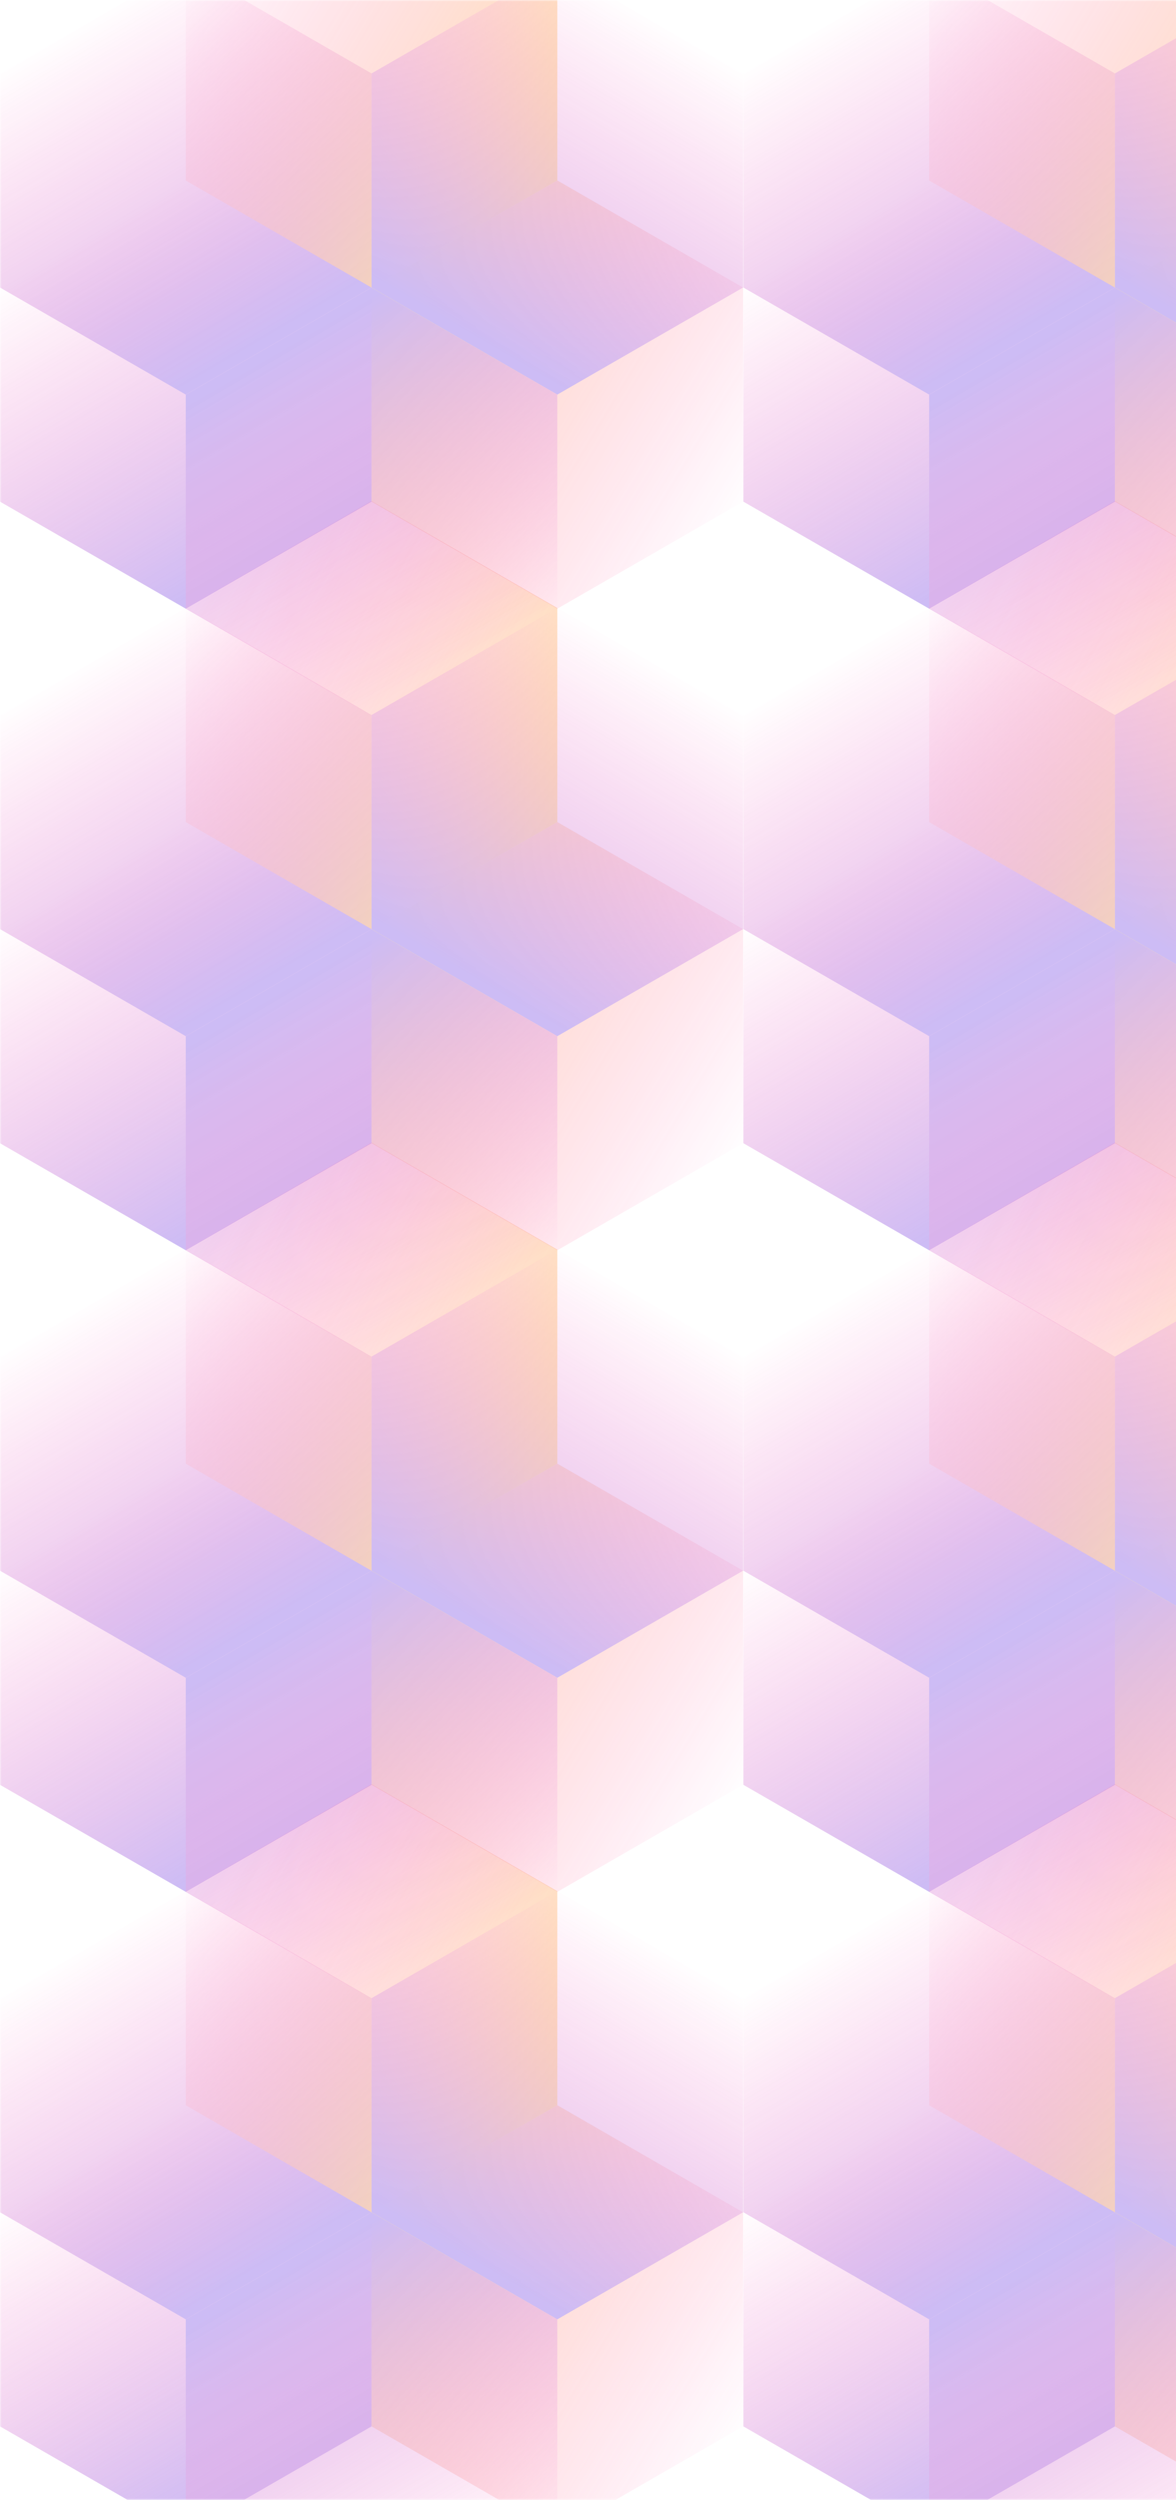 <svg width="386" height="820" viewBox="0 0 386 820" fill="none" xmlns="http://www.w3.org/2000/svg">
<mask id="mask0_61429:5612" style="mask-type:alpha" maskUnits="userSpaceOnUse" x="0" y="0" width="976" height="820">
<rect width="976" height="820" fill="url(#paint0_linear_61429:5612)"/>
</mask>
<g mask="url(#mask0_61429:5612)">
<g style="mix-blend-mode:luminosity" opacity="0.4">
<path d="M0 304.761V374.986L60.976 410.102L121.953 374.986V304.761L60.976 269.646L0 304.761Z" fill="url(#paint1_linear_61429:5612)"/>
<path d="M0 234.533V304.758L60.976 339.874L121.953 304.758V234.533L60.976 199.417L0 234.533Z" fill="url(#paint2_linear_61429:5612)"/>
<path d="M182.929 199.435V269.66L121.952 304.776L60.976 269.66V199.435L121.952 164.32L182.929 199.435Z" fill="url(#paint3_linear_61429:5612)"/>
<path d="M121.952 374.986V304.761L182.929 269.646L243.905 304.761V374.986L182.929 410.102L121.952 374.986Z" fill="url(#paint4_linear_61429:5612)"/>
<path d="M243.905 234.533V304.758L182.929 339.874L121.953 304.758V234.533L182.929 199.417L243.905 234.533Z" fill="url(#paint5_linear_61429:5612)"/>
<path d="M182.929 410.117V339.892L121.952 304.776L60.976 339.892L60.976 410.117L121.952 445.233L182.929 410.117Z" fill="url(#paint6_linear_61429:5612)"/>
</g>
<g style="mix-blend-mode:luminosity" opacity="0.4">
<path d="M244 304.761V374.986L304.976 410.102L365.952 374.986V304.761L304.976 269.646L244 304.761Z" fill="url(#paint7_linear_61429:5612)"/>
<path d="M244 234.533V304.758L304.976 339.874L365.952 304.758V234.533L304.976 199.417L244 234.533Z" fill="url(#paint8_linear_61429:5612)"/>
<path d="M426.928 199.435V269.66L365.952 304.776L304.976 269.66V199.435L365.952 164.32L426.928 199.435Z" fill="url(#paint9_linear_61429:5612)"/>
<path d="M365.952 374.986V304.761L426.929 269.646L487.905 304.761V374.986L426.929 410.102L365.952 374.986Z" fill="url(#paint10_linear_61429:5612)"/>
<path d="M487.905 234.533V304.758L426.928 339.874L365.952 304.758V234.533L426.928 199.417L487.905 234.533Z" fill="url(#paint11_linear_61429:5612)"/>
<path d="M426.928 410.117V339.892L365.952 304.776L304.976 339.892V410.117L365.952 445.233L426.928 410.117Z" fill="url(#paint12_linear_61429:5612)"/>
</g>
<g style="mix-blend-mode:luminosity" opacity="0.4">
<path d="M0 515.206V585.431L60.976 620.547L121.953 585.431V515.206L60.976 480.09L0 515.206Z" fill="url(#paint13_linear_61429:5612)"/>
<path d="M0 444.978V515.203L60.976 550.318L121.953 515.203V444.978L60.976 409.862L0 444.978Z" fill="url(#paint14_linear_61429:5612)"/>
<path d="M182.929 409.88V480.105L121.952 515.221L60.976 480.105V409.88L121.952 374.764L182.929 409.88Z" fill="url(#paint15_linear_61429:5612)"/>
<path d="M121.952 585.431V515.206L182.929 480.09L243.905 515.206V585.431L182.929 620.547L121.952 585.431Z" fill="url(#paint16_linear_61429:5612)"/>
<path d="M243.905 444.978V515.203L182.929 550.318L121.953 515.203V444.978L182.929 409.862L243.905 444.978Z" fill="url(#paint17_linear_61429:5612)"/>
<path d="M182.929 620.562V550.337L121.952 515.221L60.976 550.337L60.976 620.562L121.952 655.677L182.929 620.562Z" fill="url(#paint18_linear_61429:5612)"/>
</g>
<g style="mix-blend-mode:luminosity" opacity="0.4">
<path d="M244 515.206V585.431L304.976 620.547L365.952 585.431V515.206L304.976 480.09L244 515.206Z" fill="url(#paint19_linear_61429:5612)"/>
<path d="M244 444.978V515.203L304.976 550.318L365.952 515.203V444.978L304.976 409.862L244 444.978Z" fill="url(#paint20_linear_61429:5612)"/>
<path d="M426.928 409.88V480.105L365.952 515.221L304.976 480.105V409.88L365.952 374.764L426.928 409.88Z" fill="url(#paint21_linear_61429:5612)"/>
<path d="M365.952 585.431V515.206L426.929 480.09L487.905 515.206V585.431L426.929 620.547L365.952 585.431Z" fill="url(#paint22_linear_61429:5612)"/>
<path d="M487.905 444.978V515.203L426.928 550.318L365.952 515.203V444.978L426.928 409.862L487.905 444.978Z" fill="url(#paint23_linear_61429:5612)"/>
<path d="M426.928 620.562V550.337L365.952 515.221L304.976 550.337V620.562L365.952 655.678L426.928 620.562Z" fill="url(#paint24_linear_61429:5612)"/>
</g>
<g style="mix-blend-mode:luminosity" opacity="0.4">
<path d="M0 725.651V795.875L60.976 830.991L121.953 795.875V725.651L60.976 690.535L0 725.651Z" fill="url(#paint25_linear_61429:5612)"/>
<path d="M0 655.422V725.647L60.976 760.763L121.953 725.647V655.422L60.976 620.306L0 655.422Z" fill="url(#paint26_linear_61429:5612)"/>
<path d="M182.929 620.325V690.55L121.952 725.665L60.976 690.55V620.325L121.952 585.209L182.929 620.325Z" fill="url(#paint27_linear_61429:5612)"/>
<path d="M121.952 795.875V725.651L182.929 690.535L243.905 725.651V795.875L182.929 830.991L121.952 795.875Z" fill="url(#paint28_linear_61429:5612)"/>
<path d="M243.905 655.422V725.647L182.929 760.763L121.953 725.647V655.422L182.929 620.306L243.905 655.422Z" fill="url(#paint29_linear_61429:5612)"/>
<path d="M182.929 831.006V760.781L121.952 725.665L60.976 760.781L60.976 831.006L121.952 866.122L182.929 831.006Z" fill="url(#paint30_linear_61429:5612)"/>
</g>
<g style="mix-blend-mode:luminosity" opacity="0.4">
<path d="M244 725.651V795.876L304.976 830.991L365.952 795.876V725.651L304.976 690.535L244 725.651Z" fill="url(#paint31_linear_61429:5612)"/>
<path d="M244 655.422V725.647L304.976 760.763L365.952 725.647V655.422L304.976 620.306L244 655.422Z" fill="url(#paint32_linear_61429:5612)"/>
<path d="M426.928 620.325V690.55L365.952 725.666L304.976 690.55V620.325L365.952 585.209L426.928 620.325Z" fill="url(#paint33_linear_61429:5612)"/>
<path d="M365.952 795.875V725.651L426.929 690.535L487.905 725.651V795.875L426.929 830.991L365.952 795.875Z" fill="url(#paint34_linear_61429:5612)"/>
<path d="M487.905 655.422V725.647L426.928 760.763L365.952 725.647V655.422L426.928 620.306L487.905 655.422Z" fill="url(#paint35_linear_61429:5612)"/>
<path d="M426.928 831.006V760.781L365.952 725.666L304.976 760.781V831.006L365.952 866.122L426.928 831.006Z" fill="url(#paint36_linear_61429:5612)"/>
</g>
<g style="mix-blend-mode:luminosity" opacity="0.4">
<path d="M0 94.317V164.542L60.976 199.658L121.953 164.542V94.317L60.976 59.201L0 94.317Z" fill="url(#paint37_linear_61429:5612)"/>
<path d="M0 24.088V94.314L60.976 129.429L121.953 94.314V24.088L60.976 -11.027L0 24.088Z" fill="url(#paint38_linear_61429:5612)"/>
<path d="M182.929 -11.009V59.216L121.952 94.332L60.976 59.216V-11.009L121.952 -46.125L182.929 -11.009Z" fill="url(#paint39_linear_61429:5612)"/>
<path d="M121.952 164.542V94.317L182.929 59.201L243.905 94.317V164.542L182.929 199.658L121.952 164.542Z" fill="url(#paint40_linear_61429:5612)"/>
<path d="M243.905 24.088V94.314L182.929 129.429L121.953 94.314V24.088L182.929 -11.027L243.905 24.088Z" fill="url(#paint41_linear_61429:5612)"/>
<path d="M182.929 199.672V129.448L121.952 94.332L60.976 129.448L60.976 199.672L121.952 234.788L182.929 199.672Z" fill="url(#paint42_linear_61429:5612)"/>
</g>
<g style="mix-blend-mode:luminosity" opacity="0.4">
<path d="M244 94.317V164.542L304.976 199.658L365.952 164.542V94.317L304.976 59.201L244 94.317Z" fill="url(#paint43_linear_61429:5612)"/>
<path d="M244 24.088V94.314L304.976 129.429L365.952 94.314V24.088L304.976 -11.027L244 24.088Z" fill="url(#paint44_linear_61429:5612)"/>
<path d="M426.928 -11.009V59.216L365.952 94.332L304.976 59.216V-11.009L365.952 -46.125L426.928 -11.009Z" fill="url(#paint45_linear_61429:5612)"/>
<path d="M365.952 164.542V94.317L426.929 59.201L487.905 94.317V164.542L426.929 199.658L365.952 164.542Z" fill="url(#paint46_linear_61429:5612)"/>
<path d="M487.905 24.088V94.314L426.928 129.429L365.952 94.314V24.088L426.928 -11.027L487.905 24.088Z" fill="url(#paint47_linear_61429:5612)"/>
<path d="M426.928 199.672V129.448L365.952 94.332L304.976 129.448V199.672L365.952 234.788L426.928 199.672Z" fill="url(#paint48_linear_61429:5612)"/>
</g>
</g>
<defs>
<linearGradient id="paint0_linear_61429:5612" x1="305" y1="0" x2="305" y2="820" gradientUnits="userSpaceOnUse">
<stop stop-color="#FF008E"/>
<stop offset="1" stop-color="#FFCD1E"/>
</linearGradient>
<linearGradient id="paint1_linear_61429:5612" x1="60.976" y1="406.873" x2="0.232" y2="303.246" gradientUnits="userSpaceOnUse">
<stop stop-color="#8257E5"/>
<stop offset="1" stop-color="#FF008E" stop-opacity="0"/>
</linearGradient>
<linearGradient id="paint2_linear_61429:5612" x1="60.976" y1="336.644" x2="0.232" y2="233.017" gradientUnits="userSpaceOnUse">
<stop stop-color="#8257E5"/>
<stop offset="1" stop-color="#FF008E" stop-opacity="0"/>
</linearGradient>
<linearGradient id="paint3_linear_61429:5612" x1="60.976" y1="195.489" x2="182.762" y2="268.955" gradientUnits="userSpaceOnUse">
<stop stop-color="#FF008E" stop-opacity="0"/>
<stop offset="1" stop-color="#FFCD1E"/>
</linearGradient>
<linearGradient id="paint4_linear_61429:5612" x1="243.905" y1="378.933" x2="122.118" y2="305.467" gradientUnits="userSpaceOnUse">
<stop stop-color="#FF008E" stop-opacity="0"/>
<stop offset="1" stop-color="#FFCD1E"/>
</linearGradient>
<linearGradient id="paint5_linear_61429:5612" x1="182.929" y1="336.644" x2="243.673" y2="233.017" gradientUnits="userSpaceOnUse">
<stop stop-color="#8257E5"/>
<stop offset="1" stop-color="#FF008E" stop-opacity="0"/>
</linearGradient>
<linearGradient id="paint6_linear_61429:5612" x1="121.952" y1="308.006" x2="182.697" y2="411.633" gradientUnits="userSpaceOnUse">
<stop stop-color="#8257E5"/>
<stop offset="1" stop-color="#FF008E" stop-opacity="0"/>
</linearGradient>
<linearGradient id="paint7_linear_61429:5612" x1="304.976" y1="406.872" x2="244.231" y2="303.246" gradientUnits="userSpaceOnUse">
<stop stop-color="#8257E5"/>
<stop offset="1" stop-color="#FF008E" stop-opacity="0"/>
</linearGradient>
<linearGradient id="paint8_linear_61429:5612" x1="304.976" y1="336.644" x2="244.231" y2="233.017" gradientUnits="userSpaceOnUse">
<stop stop-color="#8257E5"/>
<stop offset="1" stop-color="#FF008E" stop-opacity="0"/>
</linearGradient>
<linearGradient id="paint9_linear_61429:5612" x1="304.976" y1="195.489" x2="426.762" y2="268.955" gradientUnits="userSpaceOnUse">
<stop stop-color="#FF008E" stop-opacity="0"/>
<stop offset="1" stop-color="#FFCD1E"/>
</linearGradient>
<linearGradient id="paint10_linear_61429:5612" x1="487.905" y1="378.933" x2="366.118" y2="305.467" gradientUnits="userSpaceOnUse">
<stop stop-color="#FF008E" stop-opacity="0"/>
<stop offset="1" stop-color="#FFCD1E"/>
</linearGradient>
<linearGradient id="paint11_linear_61429:5612" x1="426.928" y1="336.644" x2="487.673" y2="233.017" gradientUnits="userSpaceOnUse">
<stop stop-color="#8257E5"/>
<stop offset="1" stop-color="#FF008E" stop-opacity="0"/>
</linearGradient>
<linearGradient id="paint12_linear_61429:5612" x1="365.952" y1="308.006" x2="426.696" y2="411.633" gradientUnits="userSpaceOnUse">
<stop stop-color="#8257E5"/>
<stop offset="1" stop-color="#FF008E" stop-opacity="0"/>
</linearGradient>
<linearGradient id="paint13_linear_61429:5612" x1="60.976" y1="617.317" x2="0.232" y2="513.69" gradientUnits="userSpaceOnUse">
<stop stop-color="#8257E5"/>
<stop offset="1" stop-color="#FF008E" stop-opacity="0"/>
</linearGradient>
<linearGradient id="paint14_linear_61429:5612" x1="60.976" y1="547.089" x2="0.232" y2="443.462" gradientUnits="userSpaceOnUse">
<stop stop-color="#8257E5"/>
<stop offset="1" stop-color="#FF008E" stop-opacity="0"/>
</linearGradient>
<linearGradient id="paint15_linear_61429:5612" x1="60.976" y1="405.933" x2="182.762" y2="479.4" gradientUnits="userSpaceOnUse">
<stop stop-color="#FF008E" stop-opacity="0"/>
<stop offset="1" stop-color="#FFCD1E"/>
</linearGradient>
<linearGradient id="paint16_linear_61429:5612" x1="243.905" y1="589.378" x2="122.118" y2="515.911" gradientUnits="userSpaceOnUse">
<stop stop-color="#FF008E" stop-opacity="0"/>
<stop offset="1" stop-color="#FFCD1E"/>
</linearGradient>
<linearGradient id="paint17_linear_61429:5612" x1="182.929" y1="547.089" x2="243.673" y2="443.462" gradientUnits="userSpaceOnUse">
<stop stop-color="#8257E5"/>
<stop offset="1" stop-color="#FF008E" stop-opacity="0"/>
</linearGradient>
<linearGradient id="paint18_linear_61429:5612" x1="121.952" y1="518.451" x2="182.697" y2="622.077" gradientUnits="userSpaceOnUse">
<stop stop-color="#8257E5"/>
<stop offset="1" stop-color="#FF008E" stop-opacity="0"/>
</linearGradient>
<linearGradient id="paint19_linear_61429:5612" x1="304.976" y1="617.317" x2="244.231" y2="513.69" gradientUnits="userSpaceOnUse">
<stop stop-color="#8257E5"/>
<stop offset="1" stop-color="#FF008E" stop-opacity="0"/>
</linearGradient>
<linearGradient id="paint20_linear_61429:5612" x1="304.976" y1="547.089" x2="244.231" y2="443.462" gradientUnits="userSpaceOnUse">
<stop stop-color="#8257E5"/>
<stop offset="1" stop-color="#FF008E" stop-opacity="0"/>
</linearGradient>
<linearGradient id="paint21_linear_61429:5612" x1="304.976" y1="405.933" x2="426.762" y2="479.4" gradientUnits="userSpaceOnUse">
<stop stop-color="#FF008E" stop-opacity="0"/>
<stop offset="1" stop-color="#FFCD1E"/>
</linearGradient>
<linearGradient id="paint22_linear_61429:5612" x1="487.905" y1="589.378" x2="366.118" y2="515.911" gradientUnits="userSpaceOnUse">
<stop stop-color="#FF008E" stop-opacity="0"/>
<stop offset="1" stop-color="#FFCD1E"/>
</linearGradient>
<linearGradient id="paint23_linear_61429:5612" x1="426.928" y1="547.089" x2="487.673" y2="443.462" gradientUnits="userSpaceOnUse">
<stop stop-color="#8257E5"/>
<stop offset="1" stop-color="#FF008E" stop-opacity="0"/>
</linearGradient>
<linearGradient id="paint24_linear_61429:5612" x1="365.952" y1="518.451" x2="426.696" y2="622.078" gradientUnits="userSpaceOnUse">
<stop stop-color="#8257E5"/>
<stop offset="1" stop-color="#FF008E" stop-opacity="0"/>
</linearGradient>
<linearGradient id="paint25_linear_61429:5612" x1="60.976" y1="827.762" x2="0.232" y2="724.135" gradientUnits="userSpaceOnUse">
<stop stop-color="#8257E5"/>
<stop offset="1" stop-color="#FF008E" stop-opacity="0"/>
</linearGradient>
<linearGradient id="paint26_linear_61429:5612" x1="60.976" y1="757.533" x2="0.232" y2="653.906" gradientUnits="userSpaceOnUse">
<stop stop-color="#8257E5"/>
<stop offset="1" stop-color="#FF008E" stop-opacity="0"/>
</linearGradient>
<linearGradient id="paint27_linear_61429:5612" x1="60.976" y1="616.378" x2="182.762" y2="689.844" gradientUnits="userSpaceOnUse">
<stop stop-color="#FF008E" stop-opacity="0"/>
<stop offset="1" stop-color="#FFCD1E"/>
</linearGradient>
<linearGradient id="paint28_linear_61429:5612" x1="243.905" y1="799.822" x2="122.118" y2="726.356" gradientUnits="userSpaceOnUse">
<stop stop-color="#FF008E" stop-opacity="0"/>
<stop offset="1" stop-color="#FFCD1E"/>
</linearGradient>
<linearGradient id="paint29_linear_61429:5612" x1="182.929" y1="757.533" x2="243.673" y2="653.906" gradientUnits="userSpaceOnUse">
<stop stop-color="#8257E5"/>
<stop offset="1" stop-color="#FF008E" stop-opacity="0"/>
</linearGradient>
<linearGradient id="paint30_linear_61429:5612" x1="121.952" y1="728.895" x2="182.697" y2="832.522" gradientUnits="userSpaceOnUse">
<stop stop-color="#8257E5"/>
<stop offset="1" stop-color="#FF008E" stop-opacity="0"/>
</linearGradient>
<linearGradient id="paint31_linear_61429:5612" x1="304.976" y1="827.762" x2="244.231" y2="724.135" gradientUnits="userSpaceOnUse">
<stop stop-color="#8257E5"/>
<stop offset="1" stop-color="#FF008E" stop-opacity="0"/>
</linearGradient>
<linearGradient id="paint32_linear_61429:5612" x1="304.976" y1="757.533" x2="244.231" y2="653.906" gradientUnits="userSpaceOnUse">
<stop stop-color="#8257E5"/>
<stop offset="1" stop-color="#FF008E" stop-opacity="0"/>
</linearGradient>
<linearGradient id="paint33_linear_61429:5612" x1="304.976" y1="616.378" x2="426.762" y2="689.844" gradientUnits="userSpaceOnUse">
<stop stop-color="#FF008E" stop-opacity="0"/>
<stop offset="1" stop-color="#FFCD1E"/>
</linearGradient>
<linearGradient id="paint34_linear_61429:5612" x1="487.905" y1="799.822" x2="366.118" y2="726.356" gradientUnits="userSpaceOnUse">
<stop stop-color="#FF008E" stop-opacity="0"/>
<stop offset="1" stop-color="#FFCD1E"/>
</linearGradient>
<linearGradient id="paint35_linear_61429:5612" x1="426.928" y1="757.533" x2="487.673" y2="653.906" gradientUnits="userSpaceOnUse">
<stop stop-color="#8257E5"/>
<stop offset="1" stop-color="#FF008E" stop-opacity="0"/>
</linearGradient>
<linearGradient id="paint36_linear_61429:5612" x1="365.952" y1="728.895" x2="426.696" y2="832.522" gradientUnits="userSpaceOnUse">
<stop stop-color="#8257E5"/>
<stop offset="1" stop-color="#FF008E" stop-opacity="0"/>
</linearGradient>
<linearGradient id="paint37_linear_61429:5612" x1="60.976" y1="196.428" x2="0.232" y2="92.801" gradientUnits="userSpaceOnUse">
<stop stop-color="#8257E5"/>
<stop offset="1" stop-color="#FF008E" stop-opacity="0"/>
</linearGradient>
<linearGradient id="paint38_linear_61429:5612" x1="60.976" y1="126.2" x2="0.232" y2="22.573" gradientUnits="userSpaceOnUse">
<stop stop-color="#8257E5"/>
<stop offset="1" stop-color="#FF008E" stop-opacity="0"/>
</linearGradient>
<linearGradient id="paint39_linear_61429:5612" x1="60.976" y1="-14.956" x2="182.762" y2="58.511" gradientUnits="userSpaceOnUse">
<stop stop-color="#FF008E" stop-opacity="0"/>
<stop offset="1" stop-color="#FFCD1E"/>
</linearGradient>
<linearGradient id="paint40_linear_61429:5612" x1="243.905" y1="168.488" x2="122.118" y2="95.022" gradientUnits="userSpaceOnUse">
<stop stop-color="#FF008E" stop-opacity="0"/>
<stop offset="1" stop-color="#FFCD1E"/>
</linearGradient>
<linearGradient id="paint41_linear_61429:5612" x1="182.929" y1="126.2" x2="243.673" y2="22.573" gradientUnits="userSpaceOnUse">
<stop stop-color="#8257E5"/>
<stop offset="1" stop-color="#FF008E" stop-opacity="0"/>
</linearGradient>
<linearGradient id="paint42_linear_61429:5612" x1="121.952" y1="97.561" x2="182.697" y2="201.188" gradientUnits="userSpaceOnUse">
<stop stop-color="#8257E5"/>
<stop offset="1" stop-color="#FF008E" stop-opacity="0"/>
</linearGradient>
<linearGradient id="paint43_linear_61429:5612" x1="304.976" y1="196.428" x2="244.231" y2="92.801" gradientUnits="userSpaceOnUse">
<stop stop-color="#8257E5"/>
<stop offset="1" stop-color="#FF008E" stop-opacity="0"/>
</linearGradient>
<linearGradient id="paint44_linear_61429:5612" x1="304.976" y1="126.2" x2="244.231" y2="22.573" gradientUnits="userSpaceOnUse">
<stop stop-color="#8257E5"/>
<stop offset="1" stop-color="#FF008E" stop-opacity="0"/>
</linearGradient>
<linearGradient id="paint45_linear_61429:5612" x1="304.976" y1="-14.956" x2="426.762" y2="58.511" gradientUnits="userSpaceOnUse">
<stop stop-color="#FF008E" stop-opacity="0"/>
<stop offset="1" stop-color="#FFCD1E"/>
</linearGradient>
<linearGradient id="paint46_linear_61429:5612" x1="487.905" y1="168.488" x2="366.118" y2="95.022" gradientUnits="userSpaceOnUse">
<stop stop-color="#FF008E" stop-opacity="0"/>
<stop offset="1" stop-color="#FFCD1E"/>
</linearGradient>
<linearGradient id="paint47_linear_61429:5612" x1="426.928" y1="126.2" x2="487.673" y2="22.573" gradientUnits="userSpaceOnUse">
<stop stop-color="#8257E5"/>
<stop offset="1" stop-color="#FF008E" stop-opacity="0"/>
</linearGradient>
<linearGradient id="paint48_linear_61429:5612" x1="365.952" y1="97.561" x2="426.696" y2="201.188" gradientUnits="userSpaceOnUse">
<stop stop-color="#8257E5"/>
<stop offset="1" stop-color="#FF008E" stop-opacity="0"/>
</linearGradient>
</defs>
</svg>
